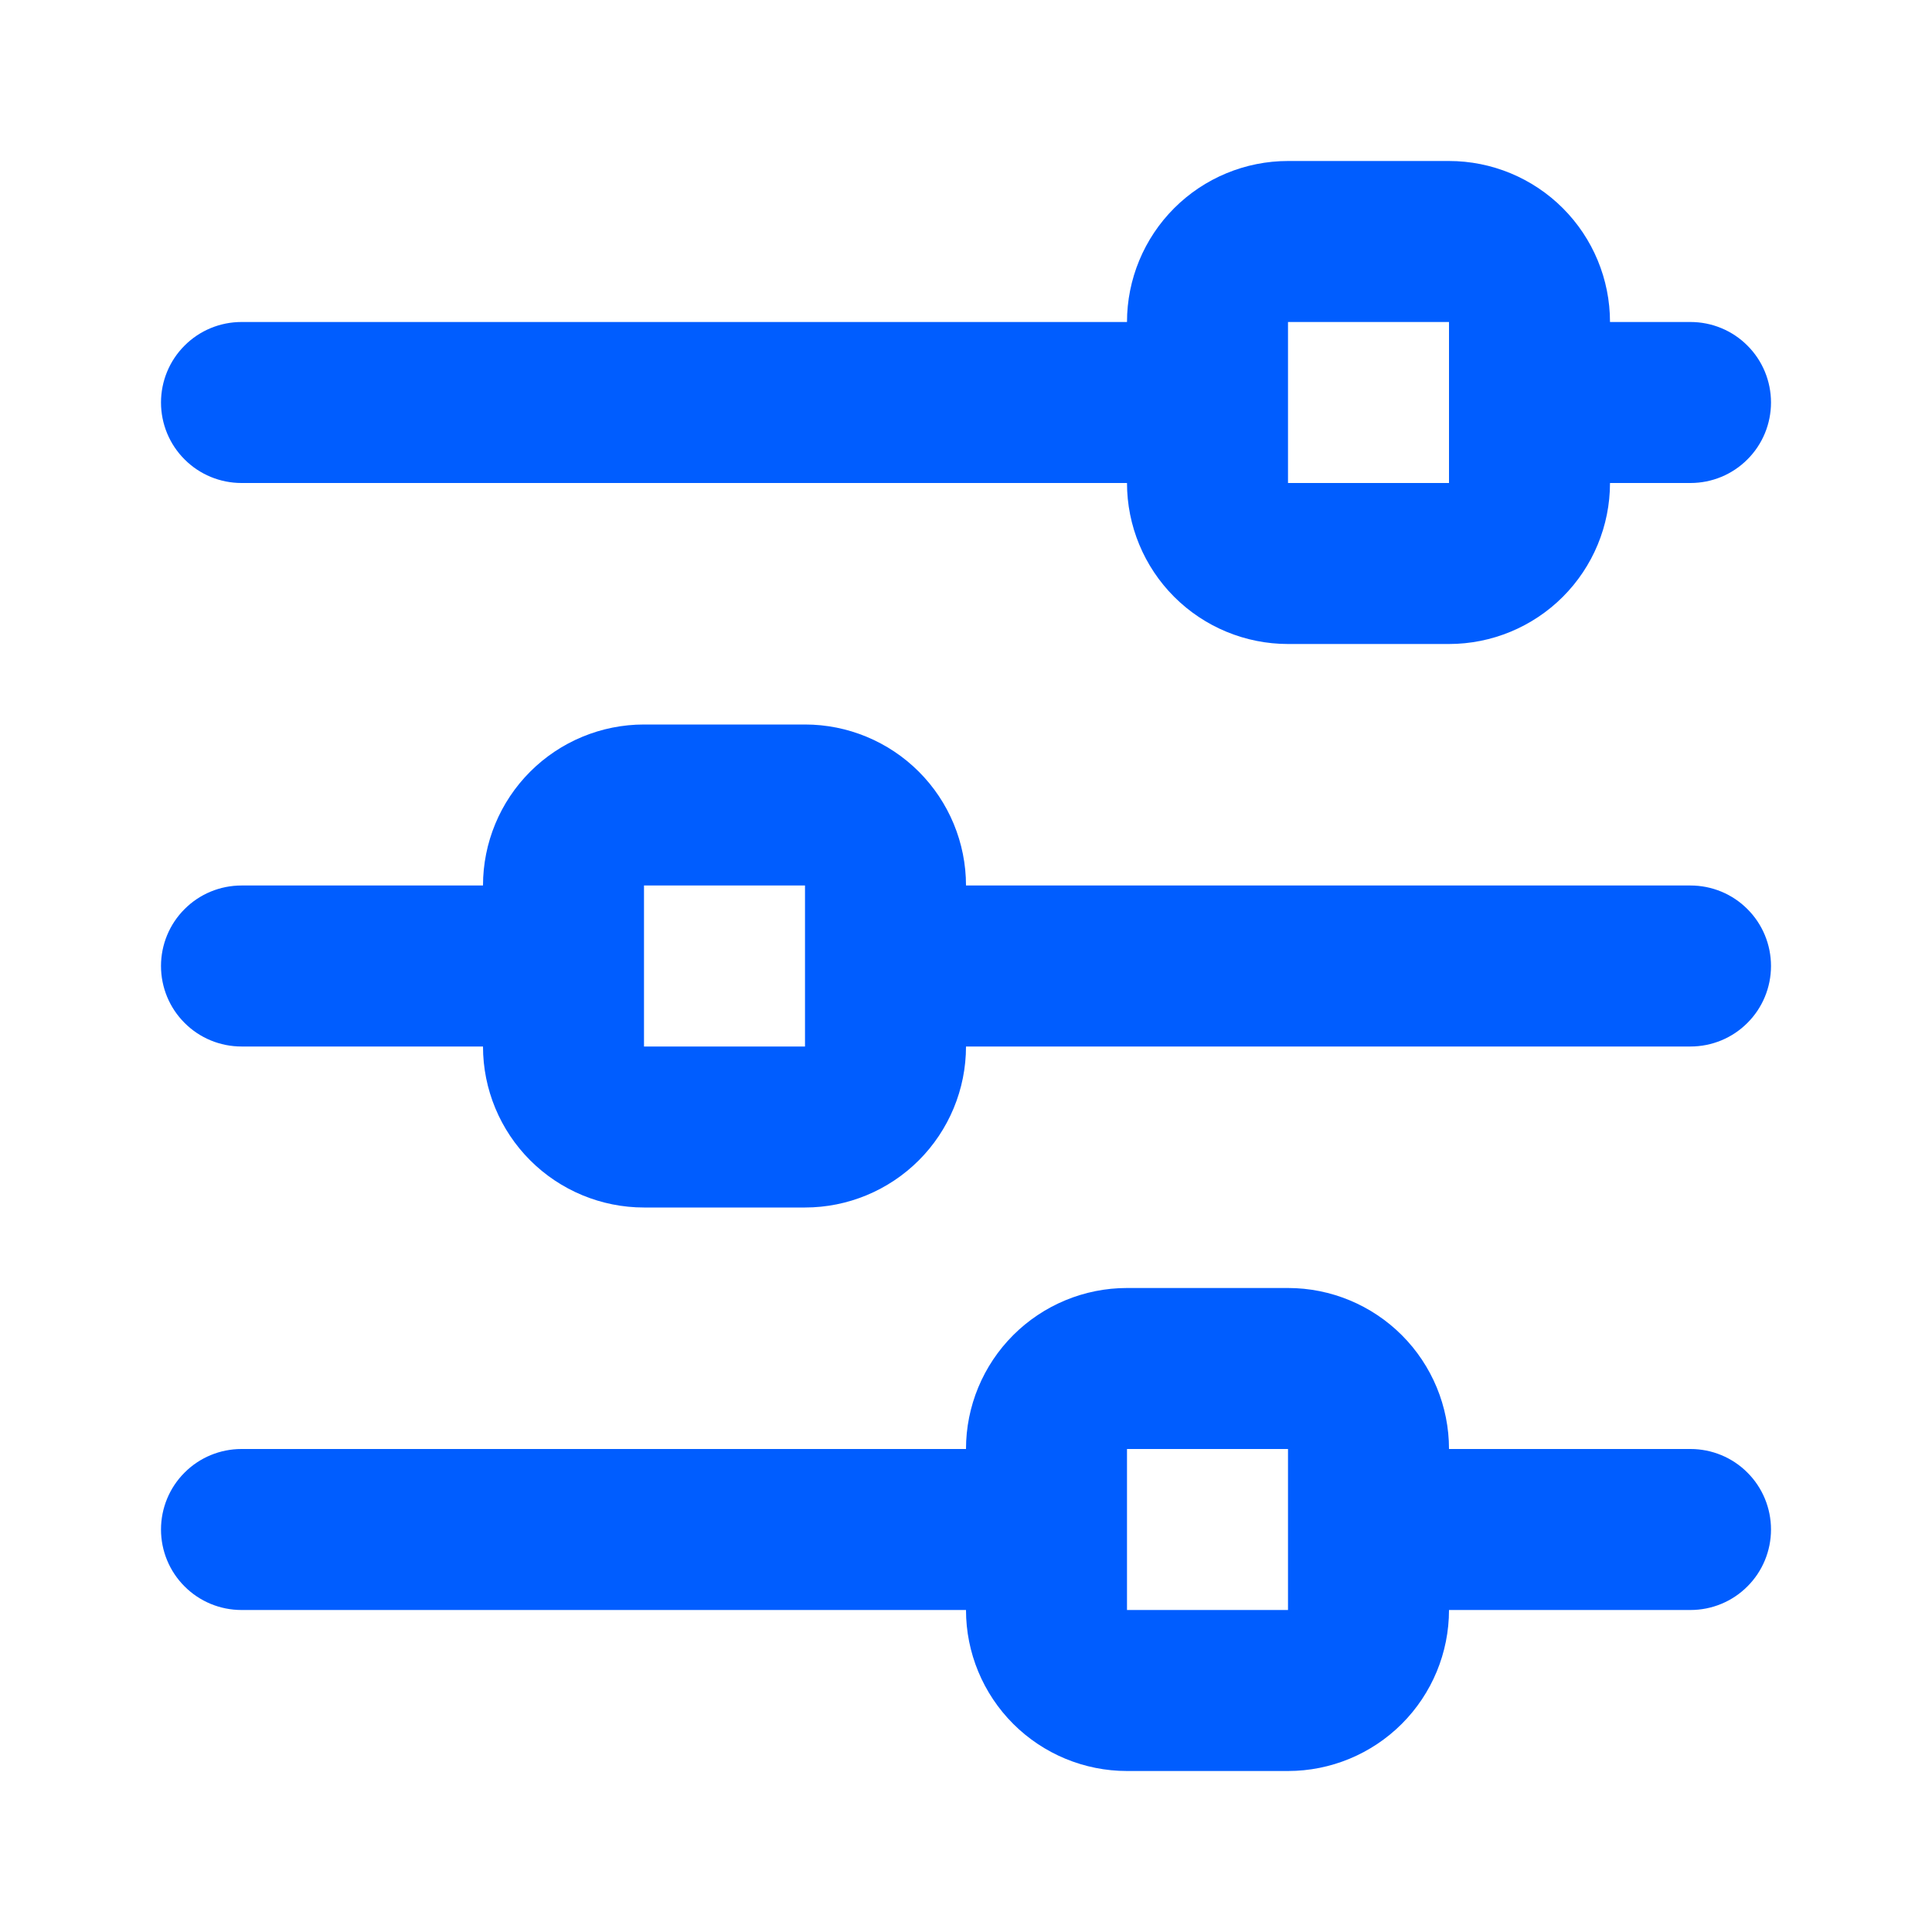 <svg width="24" height="24" viewBox="0 0 24 24" fill="none" xmlns="http://www.w3.org/2000/svg">
<path d="M3 6H14C14 6.53 14.211 7.039 14.586 7.414C14.961 7.789 15.47 8 16 8H18C18.53 8 19.039 7.789 19.414 7.414C19.789 7.039 20 6.53 20 6H21C21.265 6 21.52 5.895 21.707 5.707C21.895 5.52 22 5.265 22 5C22 4.735 21.895 4.48 21.707 4.293C21.52 4.105 21.265 4 21 4H20C20 3.47 19.789 2.961 19.414 2.586C19.039 2.211 18.53 2 18 2H16C15.47 2 14.961 2.211 14.586 2.586C14.211 2.961 14 3.47 14 4H3C2.735 4 2.48 4.105 2.293 4.293C2.105 4.48 2 4.735 2 5C2 5.265 2.105 5.52 2.293 5.707C2.48 5.895 2.735 6 3 6ZM16 4H18V5V6H16V4ZM21 11H12C12 10.47 11.789 9.961 11.414 9.586C11.039 9.211 10.53 9 10 9H8C7.47 9 6.961 9.211 6.586 9.586C6.211 9.961 6 10.47 6 11H3C2.735 11 2.48 11.105 2.293 11.293C2.105 11.48 2 11.735 2 12C2 12.265 2.105 12.52 2.293 12.707C2.48 12.895 2.735 13 3 13H6C6 13.53 6.211 14.039 6.586 14.414C6.961 14.789 7.47 15 8 15H10C10.53 15 11.039 14.789 11.414 14.414C11.789 14.039 12 13.53 12 13H21C21.265 13 21.52 12.895 21.707 12.707C21.895 12.52 22 12.265 22 12C22 11.735 21.895 11.48 21.707 11.293C21.52 11.105 21.265 11 21 11ZM8 13V11H10V12V13H8ZM21 18H18C18 17.47 17.789 16.961 17.414 16.586C17.039 16.211 16.53 16 16 16H14C13.47 16 12.961 16.211 12.586 16.586C12.211 16.961 12 17.47 12 18H3C2.735 18 2.48 18.105 2.293 18.293C2.105 18.48 2 18.735 2 19C2 19.265 2.105 19.52 2.293 19.707C2.48 19.895 2.735 20 3 20H12C12 20.53 12.211 21.039 12.586 21.414C12.961 21.789 13.47 22 14 22H16C16.53 22 17.039 21.789 17.414 21.414C17.789 21.039 18 20.53 18 20H21C21.265 20 21.52 19.895 21.707 19.707C21.895 19.52 22 19.265 22 19C22 18.735 21.895 18.48 21.707 18.293C21.52 18.105 21.265 18 21 18ZM14 20V18H16V19V20H14Z" fill="#005DFF"/>
</svg>
